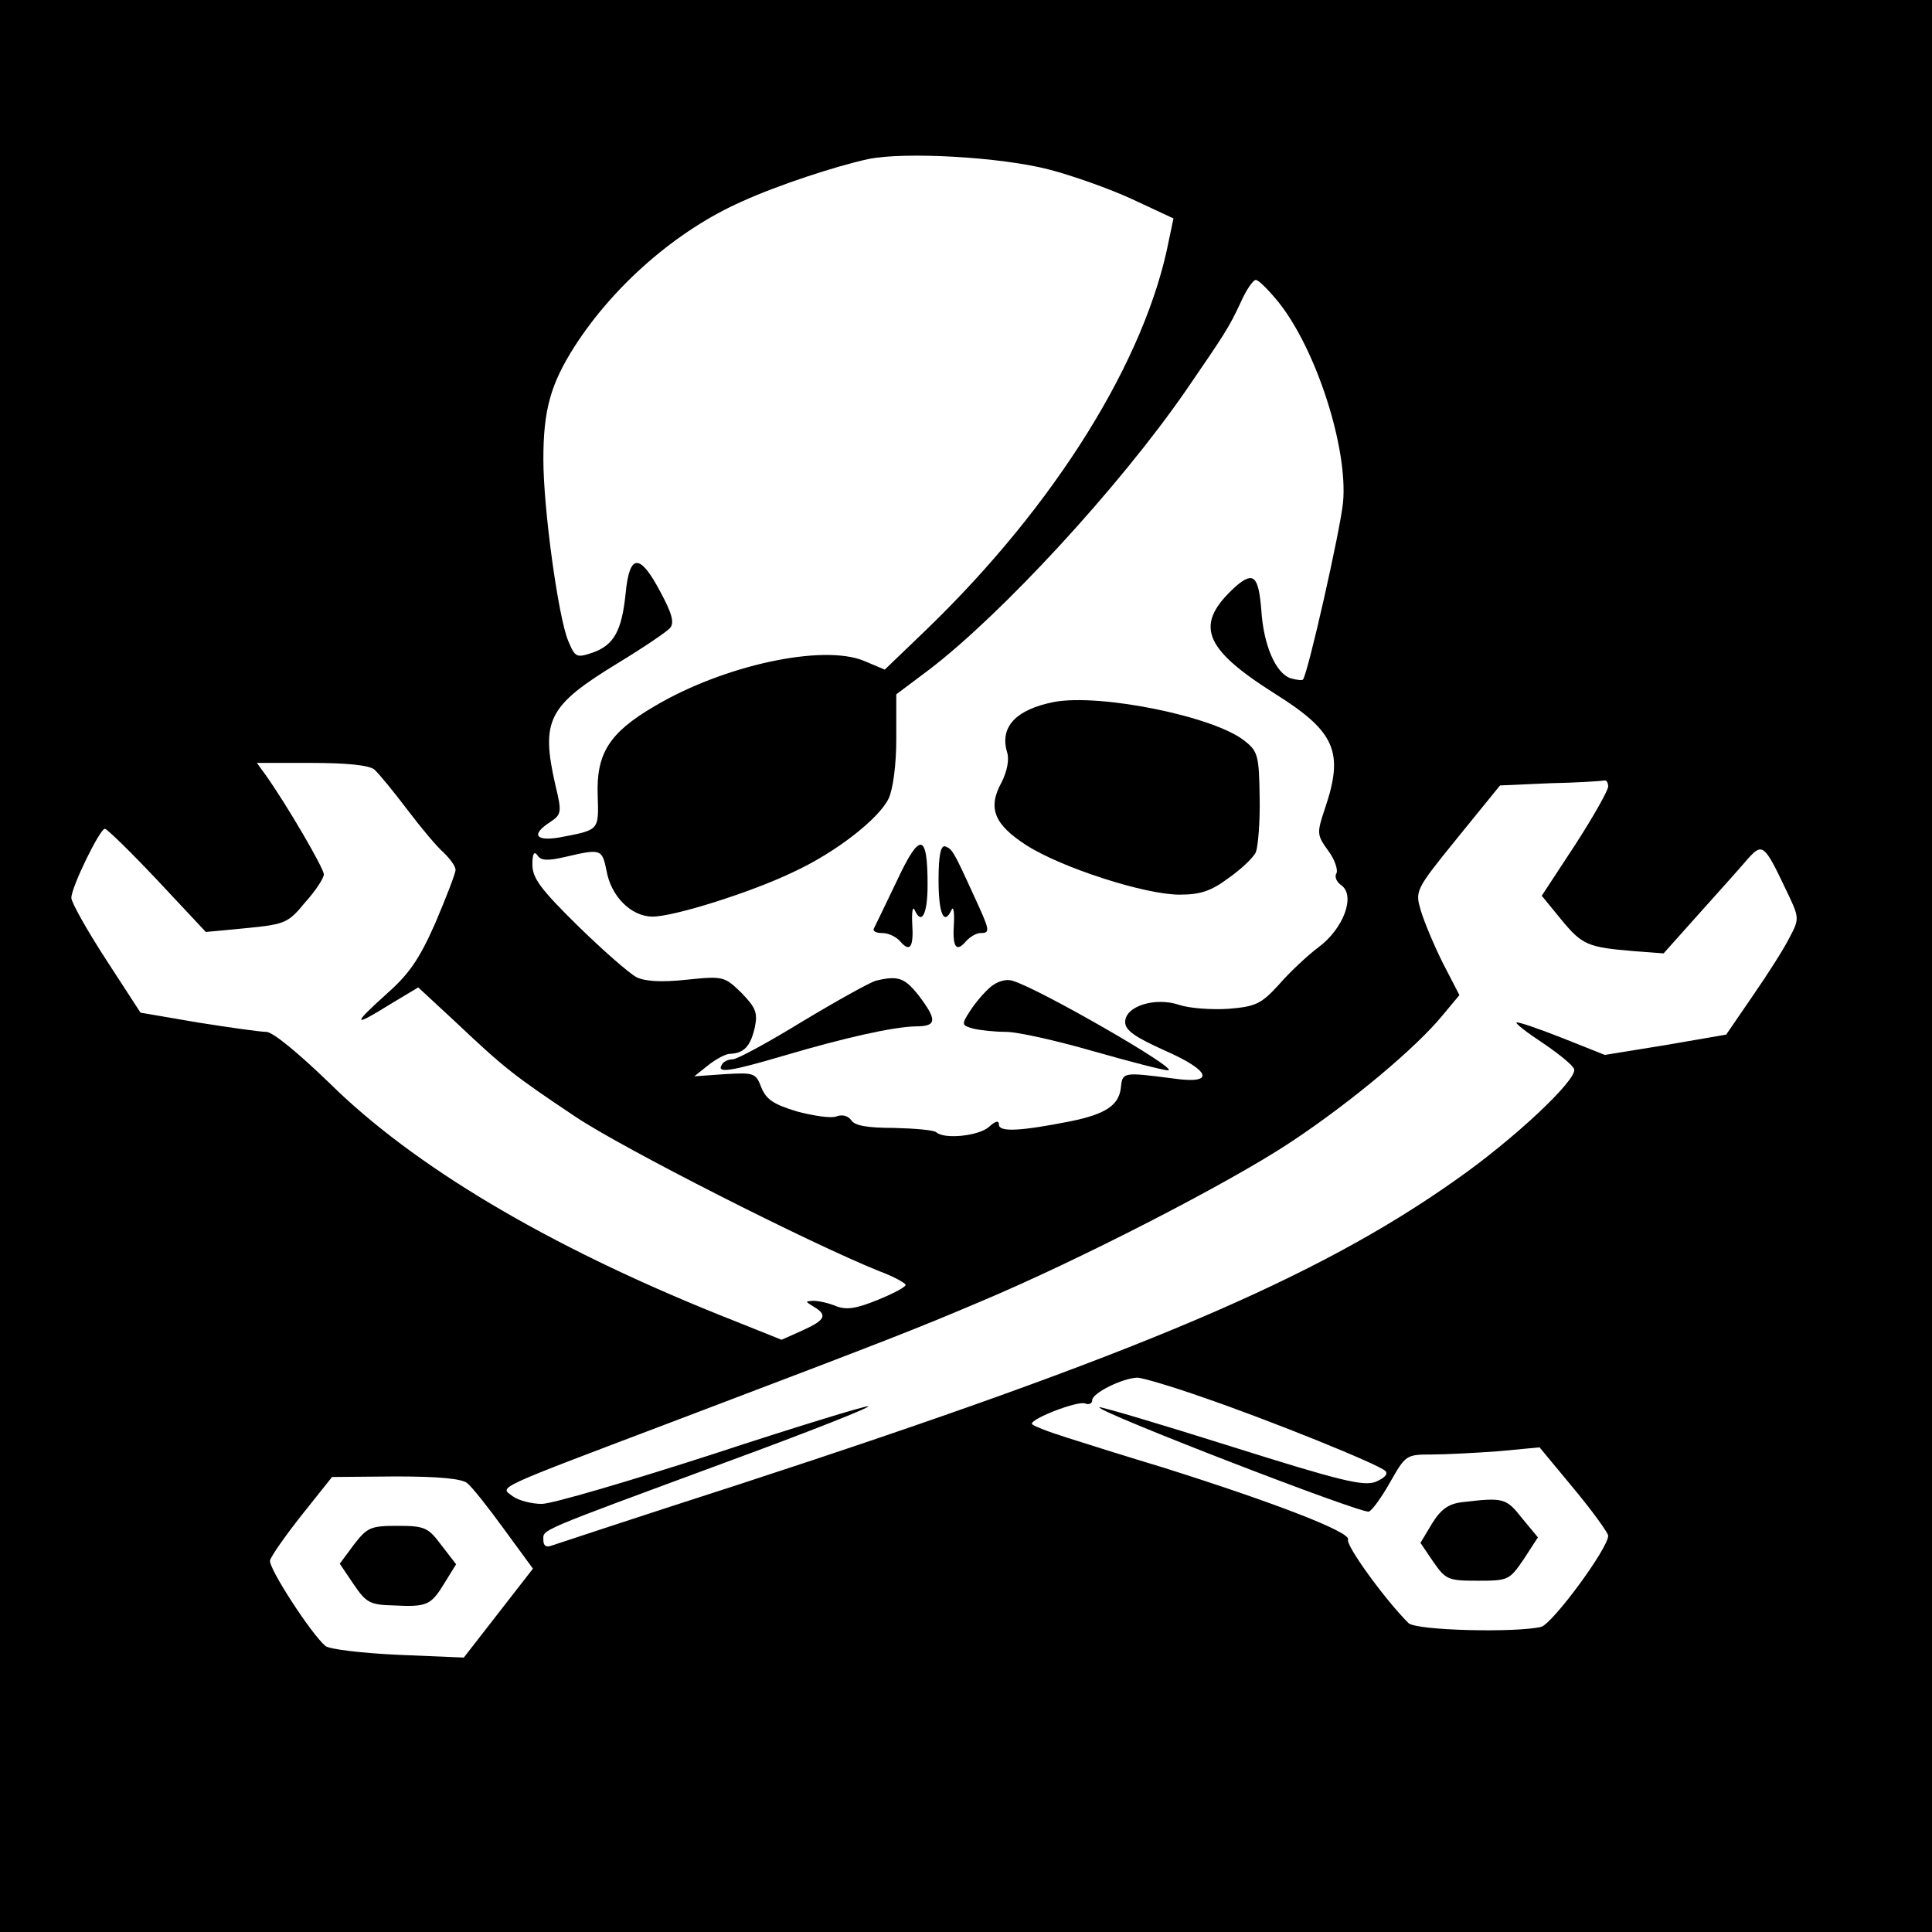 <?xml version="1.0" standalone="no"?>
<!DOCTYPE svg PUBLIC "-//W3C//DTD SVG 20010904//EN"
 "http://www.w3.org/TR/2001/REC-SVG-20010904/DTD/svg10.dtd">
<svg version="1.0" xmlns="http://www.w3.org/2000/svg"
 width="352pt" height="352pt" viewBox="0 0 352 352"
 preserveAspectRatio="xMidYMid meet">

<g transform="translate(0,352) scale(0.1,-0.1)"
fill="#000000" stroke="none">
<path d="M0 1760 l0 -1760 1760 0 1760 0 0 1760 0 1760 -1760 0 -1760 0 0
-1760z m1912 1451 c42 -11 110 -35 151 -54 l75 -35 -8 -38 c-42 -219 -207
-484 -442 -711 l-76 -73 -38 16 c-75 31 -256 -8 -382 -83 -82 -48 -106 -86
-103 -163 2 -64 3 -62 -71 -76 -43 -7 -50 6 -16 28 21 14 22 18 10 67 -27 119
-14 145 114 223 46 28 89 57 95 64 8 10 3 27 -18 66 -37 70 -56 70 -63 -2 -7
-69 -21 -95 -60 -109 -30 -10 -32 -9 -45 22 -18 44 -45 240 -45 330 0 90 13
137 57 206 72 112 187 212 305 264 66 30 170 64 229 77 66 14 243 4 331 -19z
m417 -241 c69 -86 127 -266 118 -365 -5 -51 -64 -312 -73 -323 -1 -2 -11 -1
-22 2 -28 9 -50 61 -54 125 -5 61 -14 70 -45 44 -78 -70 -63 -113 70 -197 110
-69 126 -106 91 -209 -15 -45 -15 -48 6 -77 12 -16 18 -35 15 -41 -4 -6 0 -16
9 -22 26 -19 4 -79 -42 -113 -20 -15 -53 -46 -72 -68 -32 -35 -42 -40 -92 -44
-31 -2 -71 1 -89 7 -44 15 -99 -2 -99 -31 0 -15 17 -27 70 -51 87 -38 95 -63
18 -52 -93 12 -93 12 -96 -18 -4 -31 -28 -47 -92 -60 -91 -18 -130 -20 -130
-6 0 8 -6 7 -18 -4 -19 -17 -82 -23 -96 -10 -4 4 -38 7 -77 8 -48 0 -72 4 -78
14 -6 8 -16 11 -27 7 -9 -4 -42 1 -72 9 -43 13 -56 22 -65 44 -10 26 -13 27
-66 24 l-56 -4 25 20 c14 11 32 21 40 21 25 1 37 13 45 47 6 28 2 37 -24 64
-31 30 -33 31 -100 24 -47 -5 -77 -3 -92 5 -13 7 -61 49 -106 93 -68 67 -83
87 -83 112 0 19 3 25 9 17 6 -10 18 -11 52 -3 64 15 66 14 74 -25 8 -47 45
-84 84 -84 39 0 179 44 256 81 78 36 156 97 174 134 8 17 14 61 14 109 l0 81
60 45 c131 100 345 331 468 509 70 102 78 114 99 159 10 23 23 42 28 42 5 0
23 -18 41 -40z m-1647 -852 c8 -7 35 -40 60 -73 25 -33 55 -69 67 -79 11 -11
21 -24 21 -31 0 -6 -17 -50 -37 -97 -30 -68 -49 -94 -91 -131 -61 -55 -59 -59
10 -16 l50 30 68 -63 c91 -86 107 -98 219 -173 87 -58 426 -230 553 -281 27
-10 48 -22 48 -25 0 -4 -23 -16 -50 -27 -39 -16 -57 -19 -76 -12 -14 6 -33 10
-42 10 -16 -1 -15 -1 1 -11 25 -15 21 -24 -21 -43 l-38 -17 -115 46 c-313 126
-556 271 -708 421 -58 56 -104 94 -116 94 -11 0 -67 8 -124 17 l-105 18 -63
97 c-35 54 -63 104 -63 112 0 20 52 126 61 126 4 0 47 -42 96 -94 l88 -94 74
7 c70 7 76 9 107 47 19 21 34 44 34 51 0 11 -67 126 -106 181 l-16 22 99 0
c64 0 105 -4 115 -12z m2248 -31 c0 -7 -27 -55 -60 -106 l-61 -93 36 -44 c38
-46 48 -50 133 -57 l53 -4 67 75 c37 41 77 86 88 99 25 27 29 24 67 -56 26
-54 26 -54 7 -90 -10 -20 -40 -67 -67 -106 l-48 -70 -110 -19 -111 -18 -78 31
c-43 17 -81 30 -83 28 -2 -2 20 -19 49 -38 28 -19 54 -40 56 -47 6 -19 -110
-128 -216 -202 -253 -179 -578 -317 -1304 -554 -180 -58 -334 -109 -343 -112
-10 -4 -15 0 -15 10 0 20 -16 13 333 142 147 54 264 100 259 102 -5 1 -133
-38 -285 -88 -152 -49 -291 -90 -310 -90 -18 0 -42 6 -53 14 -23 18 -43 9 308
142 387 147 425 162 543 212 181 76 453 216 565 290 112 74 231 174 279 233
l30 36 -30 58 c-16 32 -34 75 -40 95 -11 37 -11 38 66 133 l78 96 91 4 c50 1
94 4 99 5 4 1 7 -4 7 -11z m-738 -1113 c125 -43 320 -122 332 -134 6 -6 -2
-13 -18 -20 -23 -8 -64 2 -264 65 -130 41 -238 73 -239 71 -7 -7 479 -195 491
-190 6 2 24 27 39 54 28 49 29 50 76 50 26 0 81 3 122 6 l74 7 63 -76 c34 -41
62 -80 62 -85 0 -23 -101 -160 -122 -166 -44 -11 -229 -7 -242 7 -43 43 -114
141 -110 152 6 13 -130 66 -336 131 -63 19 -143 44 -177 55 -35 11 -63 22 -63
25 0 10 83 42 97 37 7 -3 13 0 13 6 0 13 55 40 82 41 9 0 63 -16 120 -36z
m-1341 -156 c9 -7 39 -45 68 -85 l52 -71 -63 -81 -63 -81 -119 5 c-66 3 -125
10 -133 16 -26 22 -104 142 -101 156 2 8 28 45 58 83 l55 69 116 1 c78 0 120
-4 130 -12z"/>
<path d="M1920 2241 c-70 -14 -99 -46 -85 -92 4 -13 0 -34 -10 -54 -26 -47
-14 -77 45 -115 64 -41 216 -90 279 -90 37 0 57 6 89 30 23 16 45 37 50 47 4
10 8 55 7 100 -1 74 -3 84 -26 102 -53 45 -264 88 -349 72z"/>
<path d="M1634 1915 c-21 -44 -40 -83 -42 -87 -2 -5 5 -8 16 -8 11 0 25 -7 32
-15 18 -21 25 -11 22 33 -1 20 1 31 4 25 13 -30 24 -9 24 45 0 95 -14 97 -56
7z"/>
<path d="M1710 1916 c0 -61 10 -84 24 -53 3 6 5 -5 4 -25 -3 -44 4 -54 22 -33
7 8 19 15 26 15 19 0 18 4 -12 69 -37 81 -39 84 -52 89 -8 2 -12 -16 -12 -62z"/>
<path d="M1595 1733 c-10 -3 -70 -36 -133 -74 -62 -38 -119 -69 -127 -69 -8 0
-17 -4 -20 -10 -10 -16 16 -12 111 16 115 34 201 53 242 54 39 0 40 11 6 56
-26 33 -38 37 -79 27z"/>
<path d="M1805 1722 c-11 -9 -28 -29 -37 -43 -17 -26 -16 -27 5 -33 12 -3 39
-6 60 -6 21 0 92 -16 158 -35 67 -19 128 -35 137 -35 24 0 -237 150 -283 163
-12 4 -28 -1 -40 -11z"/>
<path d="M2663 783 c-24 -3 -38 -13 -54 -39 l-21 -35 23 -34 c23 -33 27 -35
81 -35 56 0 58 1 84 39 l26 40 -29 35 c-29 37 -34 38 -110 29z"/>
<path d="M645 706 l-26 -35 25 -37 c23 -34 30 -38 73 -39 61 -3 68 0 93 41
l21 34 -27 35 c-24 32 -30 35 -80 35 -49 0 -55 -3 -79 -34z"/>
</g>
</svg>
